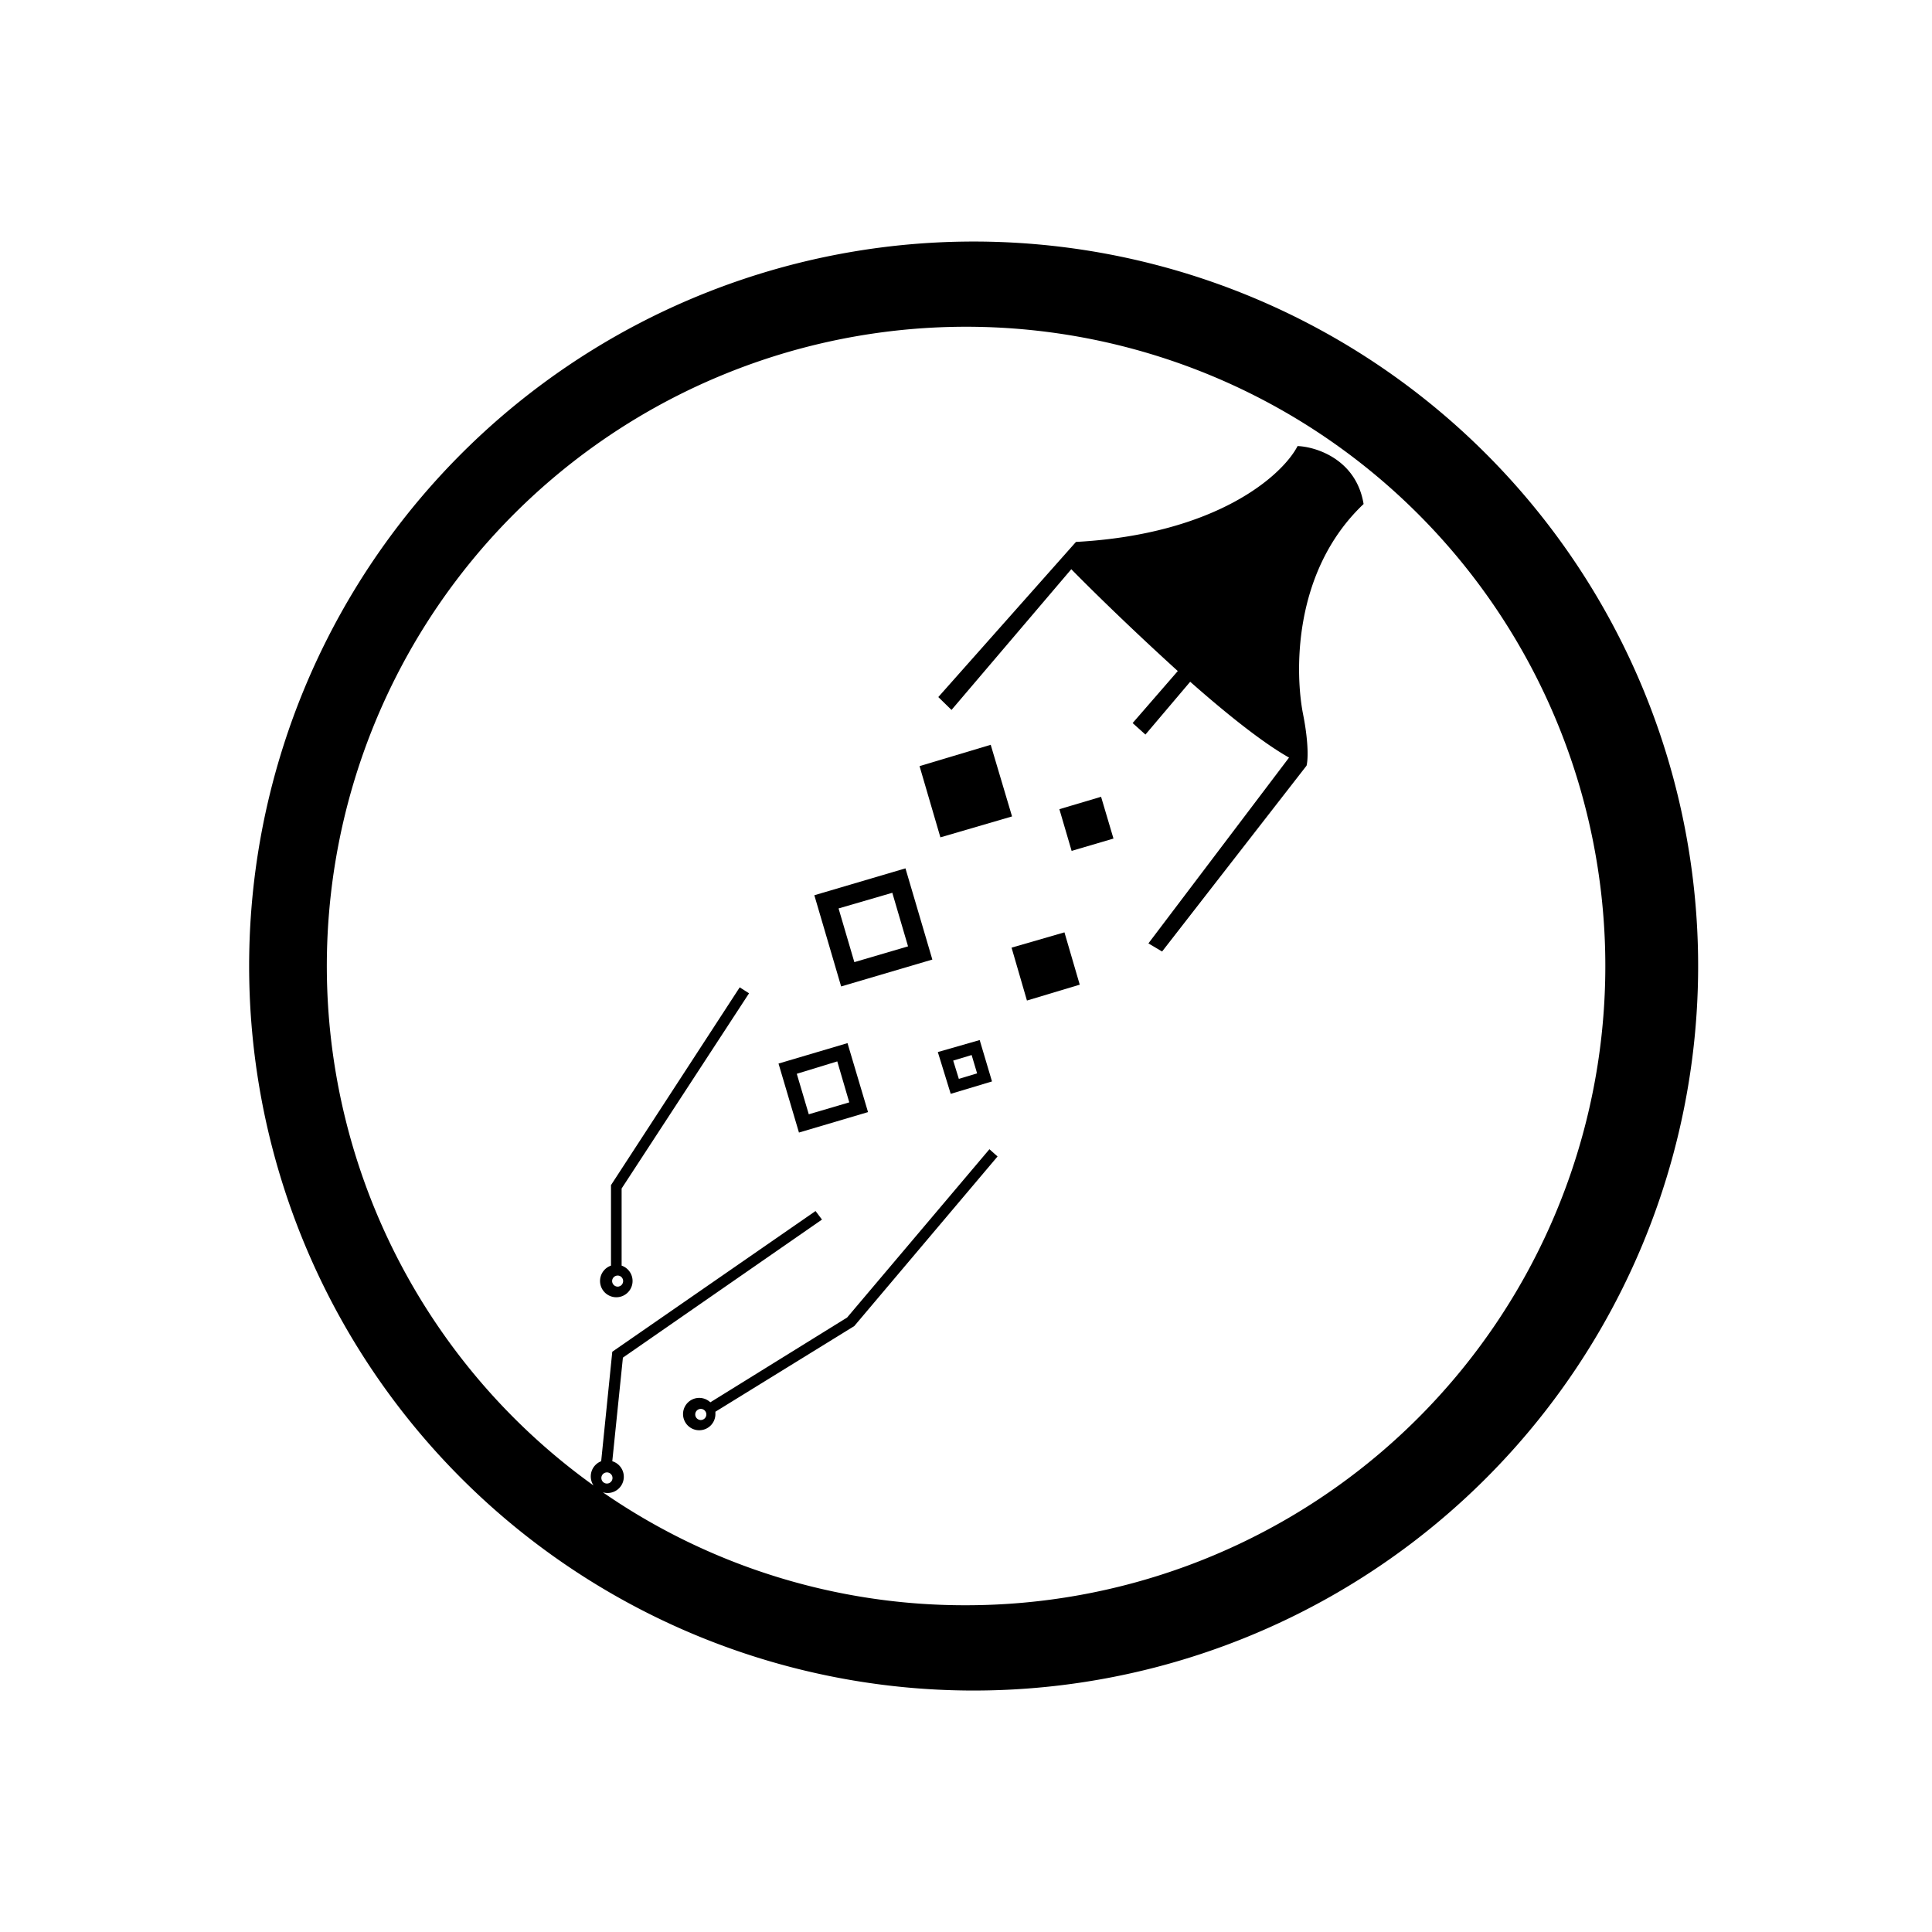 <svg xmlns="http://www.w3.org/2000/svg" width="1em" height="1em" viewBox="0 0 24 24"><path fill="currentColor" d="m11.423 9.517l.884-.265l.265.89l-.89.26z"/><path fill="currentColor" d="m11.65 9.638l.53-.159l.159.53l-.53.158zm1.51.414l.518-.154l.154.519l-.52.153z"/><path fill="currentColor" d="m13.35 10.156l.228-.069l.069.228l-.228.069z"/><path fill="currentColor" fill-rule="evenodd" d="m12.17 12.92l-.52.149l.16.519l.513-.154zm-.1.186l-.229.069l.07.227l.227-.068zm-.822-2.319l-1.132.334l.333 1.133l1.133-.334zm-.158.302l-.673.196l.196.667l.667-.196l-.196-.667zm-.562 1.869l-.857.254l.254.857l.858-.254zm-.127.227l-.503.154l.149.503l.503-.148z" clip-rule="evenodd"/><path fill="currentColor" d="m12.566 11.772l.657-.19l.19.65l-.656.197z"/><path fill="currentColor" d="m12.806 11.906l.286-.085l.084.286l-.286.084z"/><path fill="currentColor" fill-rule="evenodd" d="M12 21a9 9 0 1 0 0-17.999A9 9 0 0 0 12 21m0-1.059a7.941 7.941 0 1 0-4.627-1.488a.202.202 0 0 1 .095-.301l.138-1.36l2.525-1.748l.08.106l-2.473 1.715l-.132 1.287a.201.201 0 1 1-.117.386A7.9 7.9 0 0 0 12 19.941m4.119-14.4c-.185.36-1 1.096-2.753 1.191l-1.71 1.927l.164.16l1.488-1.748c.301.307.804.794 1.323 1.265l-.561.646l.159.143l.556-.656c.45.397.9.757 1.228.942l-1.747 2.308l.17.101l1.794-2.308c.016-.053.032-.26-.042-.636c-.096-.476-.148-1.762.751-2.615c-.09-.55-.582-.71-.82-.72m-6.93 6.724l.116.074l-1.583 2.425v.958a.202.202 0 1 1-.132 0v-1zM7.654 15.98q.015.005.031.002a.1.1 0 0 0 .029-.013a.07.07 0 0 0 0-.11a.069.069 0 0 0-.11.055a.07.07 0 0 0 .05.066m-.048 2.361a.069.069 0 1 1-.133.038a.069.069 0 0 1 .133-.038m4.786-3.975l-1.78 2.107l-1.725 1.064v.031a.201.201 0 1 1-.063-.148l1.699-1.053l1.768-2.091zm-3.706 3.271q.015.005.031.002a.07.07 0 0 0 .05-.037a.069.069 0 1 0-.081.035" clip-rule="evenodd"/></svg>